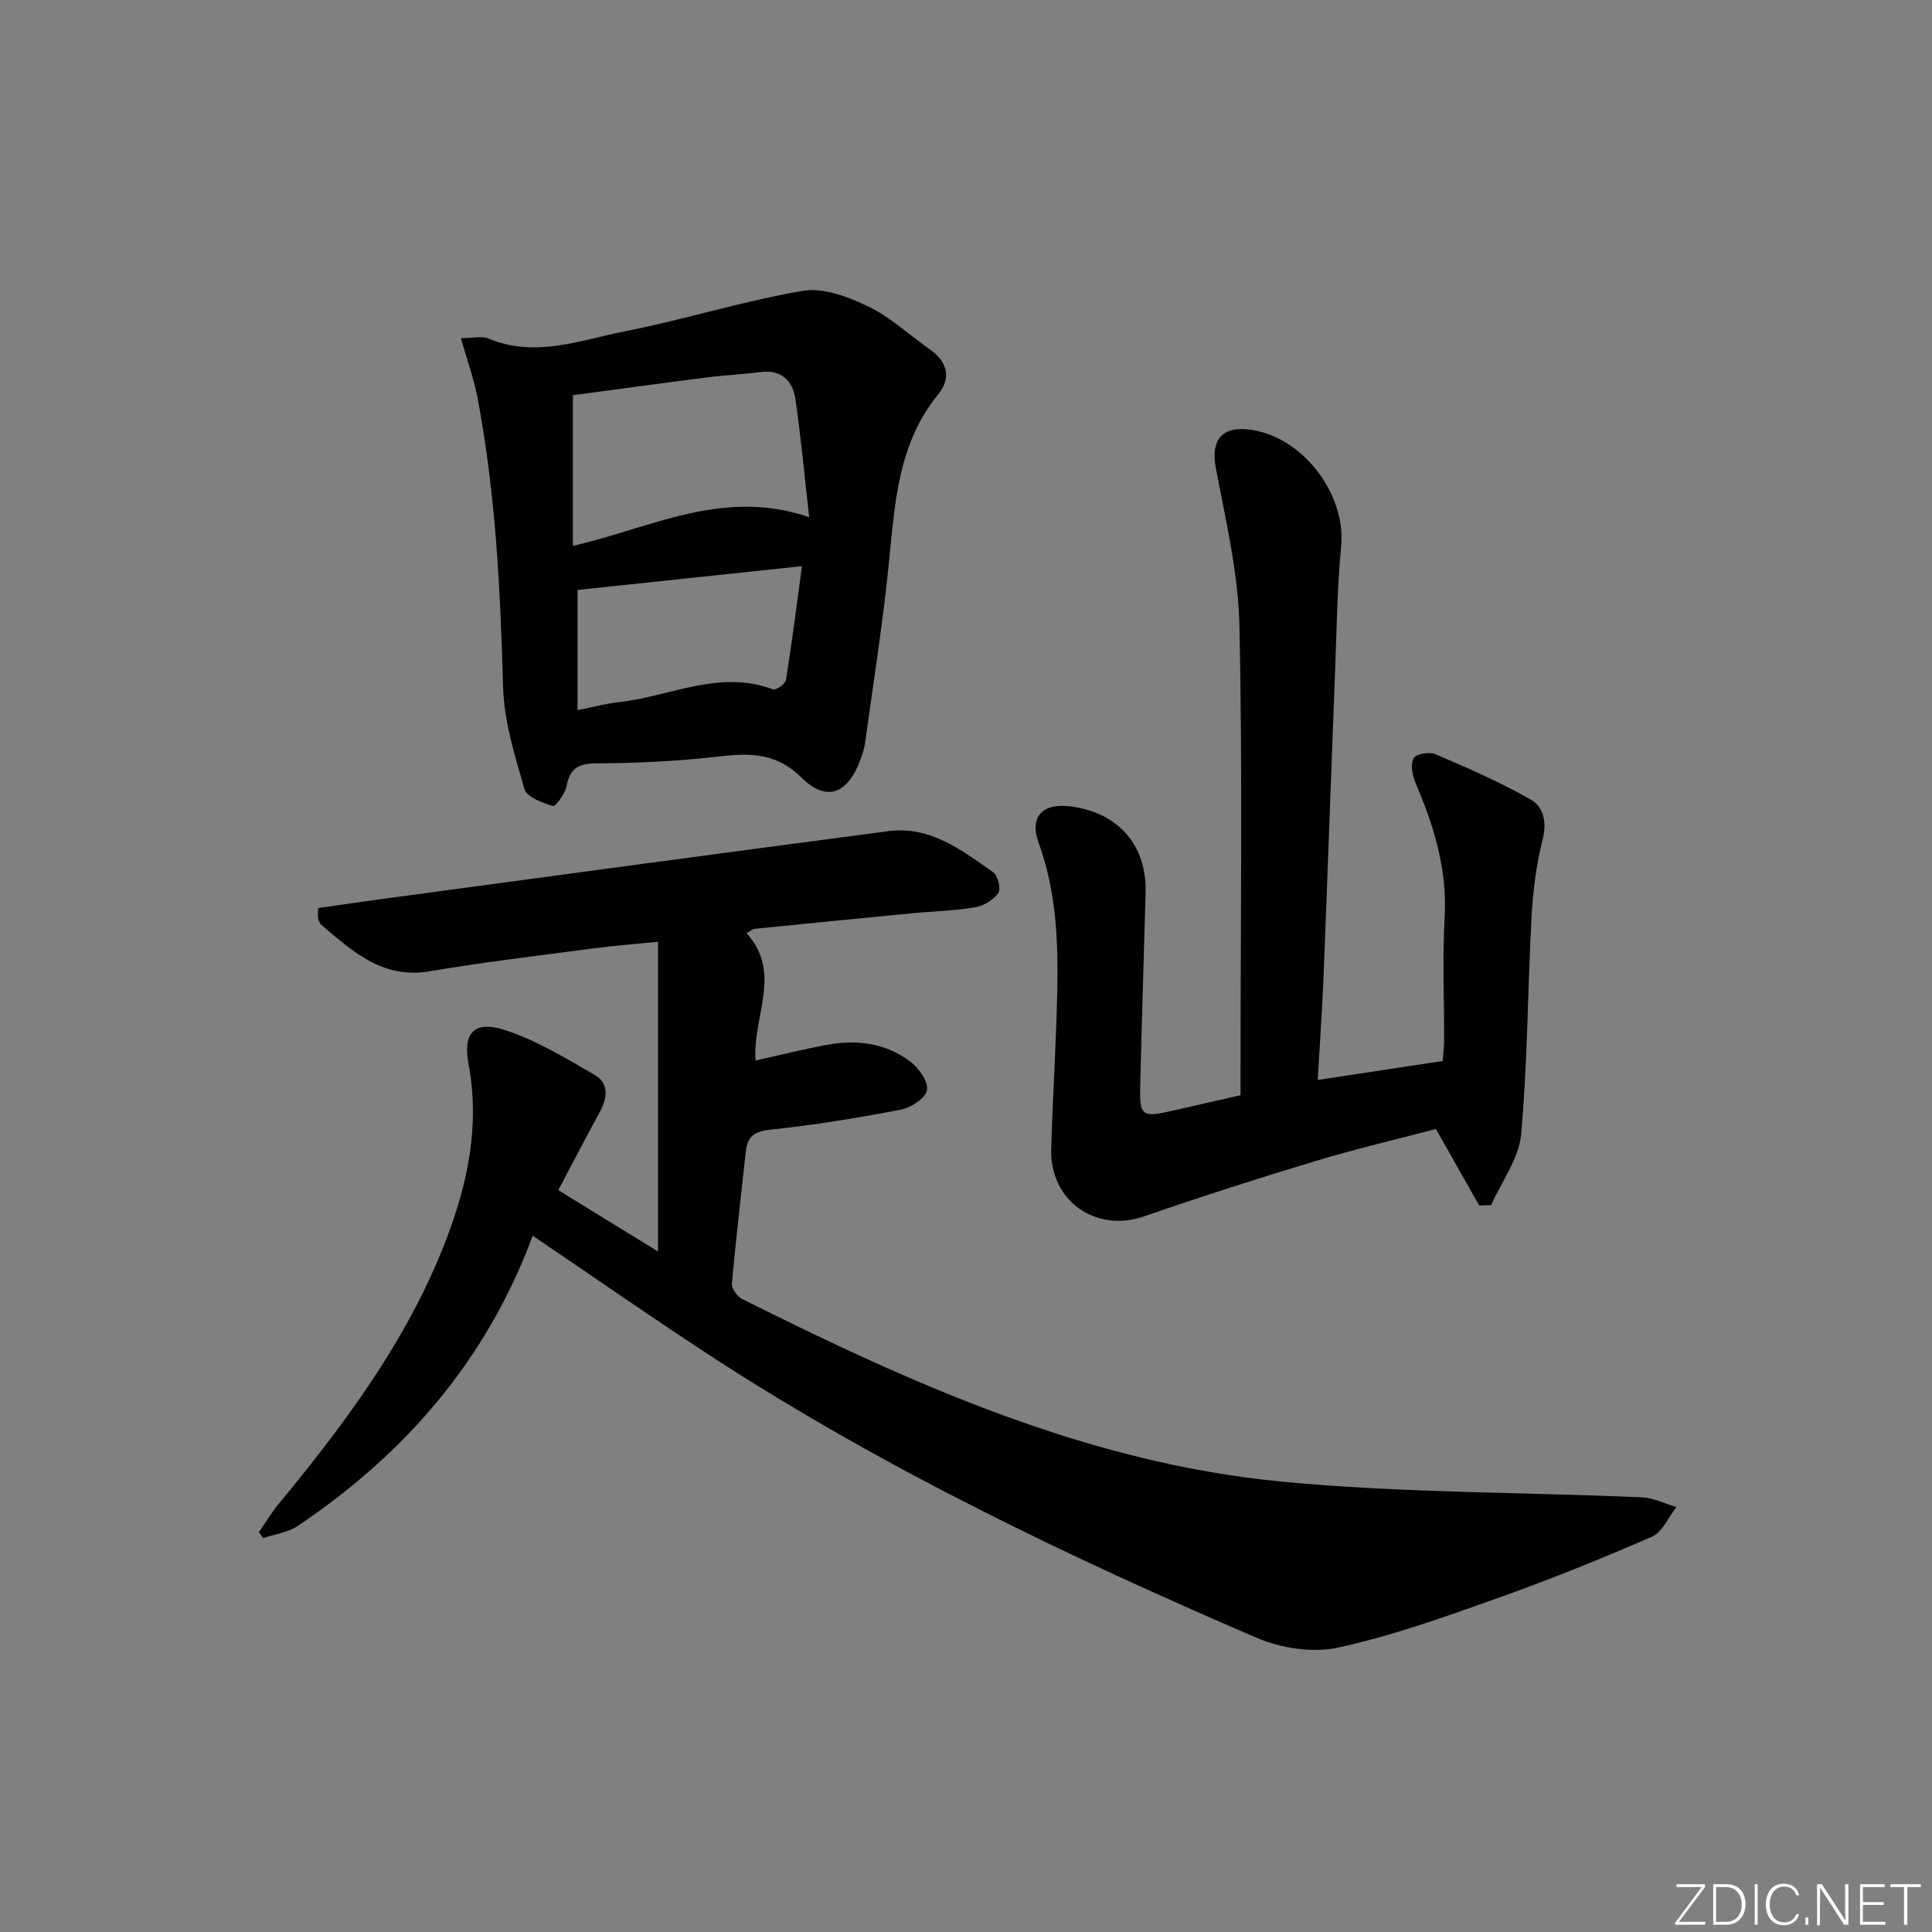 <svg enable-background="new 0 0 400 400" viewBox="0 0 400 400" xmlns="http://www.w3.org/2000/svg"><rect x="0" y="0" width="400" height="400" fill="#808080" stroke="none"/><g fill="#fafbfc"><path d="m346.9 398 5.4-7.3h-5.2v-.6h5.9v.6l-5.4 7.2h5.5l-.1.6h-6.2v-.5z"/><path d="m354.7 390.1h2.8c2.3 0 3.9 1.6 3.9 4.1s-1.6 4.3-3.9 4.3h-2.8zm.6 7.8h2c2.2 0 3.3-1.6 3.3-3.6 0-1.8-1-3.6-3.3-3.6h-2z"/><path d="m363.9 390.1v8.4h-.6v-8.4z"/><path d="m372.5 396.3c-.4 1.3-1.4 2.3-3.2 2.3-2.4 0-3.7-1.9-3.7-4.3 0-2.3 1.2-4.3 3.7-4.3 1.8 0 2.9 1 3.2 2.4h-.6c-.4-1.1-1.1-1.8-2.5-1.8-2.1 0-3 1.9-3 3.7s.9 3.7 3 3.7c1.4 0 2.1-.7 2.5-1.7z"/><path d="m373.8 398.5v-1.5h.6v1.5z"/><path d="m376.2 398.5v-8.4h1c1.3 2 4.4 6.7 4.9 7.6-.1-1.2-.1-2.4-.1-3.8v-3.8h.7v8.4h-.9c-1.2-1.9-4.4-6.8-5-7.7.1 1.1 0 2.3 0 3.9v3.9h-.6z"/><path d="m390 394.4h-4.3v3.5h4.7l-.1.6h-5.2v-8.4h5.1v.6h-4.5v3.1h4.3z"/><path d="m394.2 390.7h-2.8v-.6h6.3v.6h-2.8v7.8h-.7z"/></g><path d="m110.29 255.84c-9.51 25.7-26.39 45.14-48.65 60.09-2.03 1.36-4.75 1.7-7.15 2.52-.3-.41-.59-.81-.89-1.22 1.35-1.95 2.57-4 4.07-5.83 13.8-16.73 26.71-34.02 34.61-54.5 4.55-11.81 7.11-23.8 4.73-36.55-1.23-6.55 1.19-9.16 7.59-7.07 6.51 2.13 12.56 5.82 18.54 9.28 2.86 1.65 2.69 4.64 1.12 7.51-2.86 5.23-5.6 10.53-8.68 16.34 6.94 4.26 13.63 8.38 20.66 12.7 0-21.54 0-42.4 0-64.13-4.83.49-9.04.8-13.21 1.35-11.35 1.51-22.74 2.84-34.03 4.76-9.75 1.67-15.94-4.08-22.42-9.57-.35-.3-.57-.83-.69-1.3-.12-.46-.03-.97-.03-2.21 4.62-.66 9.28-1.35 13.96-1.98 34.71-4.67 69.41-9.4 104.14-13.95 8.61-1.13 15.17 3.95 21.67 8.51.97.68 1.64 3.49 1.05 4.31-1.02 1.43-3.04 2.65-4.8 2.95-4.25.72-8.6.8-12.9 1.22-10.91 1.05-21.82 2.13-32.73 3.23-.43.04-.83.42-1.69.89 7.53 8.28 1.15 17.44 1.87 26.38 5.11-1.13 10.05-2.39 15.05-3.29 6.11-1.09 12.05-.26 17.05 3.56 1.75 1.33 3.74 4.19 3.39 5.89-.35 1.69-3.34 3.62-5.45 4.02-8.96 1.72-17.98 3.19-27.05 4.15-3.35.36-4.69 1.46-5.02 4.56-.96 9.09-2.06 18.16-2.87 27.26-.09 1.03 1.1 2.71 2.13 3.23 35.46 17.73 71.62 33.94 111.58 37.79 24.78 2.39 49.81 2.17 74.72 3.27 2.4.11 4.75 1.31 7.12 2.01-1.66 2.1-2.89 5.2-5.06 6.14-10.63 4.63-21.41 8.97-32.34 12.85-10.75 3.82-21.58 7.71-32.69 10.11-5.26 1.14-11.79.13-16.83-2.04-38.95-16.76-77.18-35.02-112.82-58.22-12.23-7.97-24.23-16.34-37.05-25.02z" fill="#010000"/><path d="m272.82 223.59c9.08-1.38 17.26-2.62 25.88-3.92.1-1.43.28-2.87.29-4.3.03-8.5-.37-17.02.11-25.49.56-9.98-2.27-19.01-6.1-27.95-.64-1.49-.98-3.72-.3-4.97.48-.88 3.24-1.35 4.47-.82 6.68 2.87 13.39 5.79 19.7 9.37 2.74 1.55 3.44 4.68 2.5 8.37-1.34 5.25-2 10.75-2.29 16.18-.81 14.93-.8 29.93-2.15 44.81-.46 5.02-4.05 9.76-6.2 14.63-.83.03-1.65.05-2.48.08-2.85-5.04-5.69-10.07-8.95-15.83-7.79 2.05-16.47 4.07-24.99 6.64-11.89 3.58-23.72 7.39-35.46 11.45-9.98 3.45-19.52-3.22-19.21-13.95.31-10.97 1.04-21.94 1.26-32.91.21-10.31-.25-20.55-3.85-30.46-1.98-5.45.79-8.3 6.59-7.56 9.89 1.25 15.81 8.03 15.54 17.86-.36 13.47-.8 26.94-1.12 40.41-.14 5.65.53 6.12 5.99 4.89 4.83-1.09 9.65-2.2 14.79-3.37 0-2.12 0-3.94 0-5.75 0-30.49.43-61-.23-91.47-.24-10.97-2.87-21.93-4.91-32.8-1-5.32 1.07-8.38 6.54-7.84 11.11 1.09 20.5 13.16 19.43 24.24-.82 8.43-.91 16.93-1.24 25.4-.83 21.45-1.58 42.9-2.43 64.34-.28 6.61-.75 13.22-1.18 20.72z" fill="#010000"/><path d="m95.42 70.01c2.49 0 4.33-.5 5.72.08 9.71 4.08 19.03.32 28.3-1.51 12.34-2.43 24.43-6.27 36.82-8.37 4.25-.72 9.41 1.27 13.56 3.27 4.57 2.2 8.43 5.88 12.66 8.83 3.72 2.59 4.5 5.97 1.75 9.35-8.43 10.37-8.97 22.82-10.23 35.26-1.25 12.37-3.22 24.66-4.91 36.99-.16 1.14-.54 2.26-.94 3.35-2.61 7.07-6.96 8.92-12.22 3.72-5.64-5.58-11.49-4.99-18.21-4.24-8.08.91-16.25 1.26-24.38 1.31-3.7.02-5.34 1.12-6.04 4.7-.31 1.58-2.3 4.29-2.81 4.13-2.18-.66-5.41-1.83-5.89-3.49-2.02-6.95-4.26-14.12-4.45-21.26-.55-20.12-1.54-40.15-5.32-59.95-.74-3.83-2.1-7.55-3.41-12.17zm23.19 11.81v31.19c16.19-3.66 31.1-12.06 48.93-5.92-.99-8.68-1.71-16.57-2.85-24.4-.56-3.86-2.88-6.23-7.3-5.65-3.61.47-7.26.62-10.88 1.08-9.36 1.19-18.71 2.47-27.9 3.7zm47.43 35.4c-15.97 1.69-31.22 3.3-46.46 4.92v24.89c3.19-.63 5.92-1.38 8.69-1.68 10.54-1.18 20.73-6.79 31.77-2.62.6.23 2.56-1.13 2.69-1.95 1.22-7.65 2.19-15.33 3.31-23.56z" fill="#010000"/></svg>
